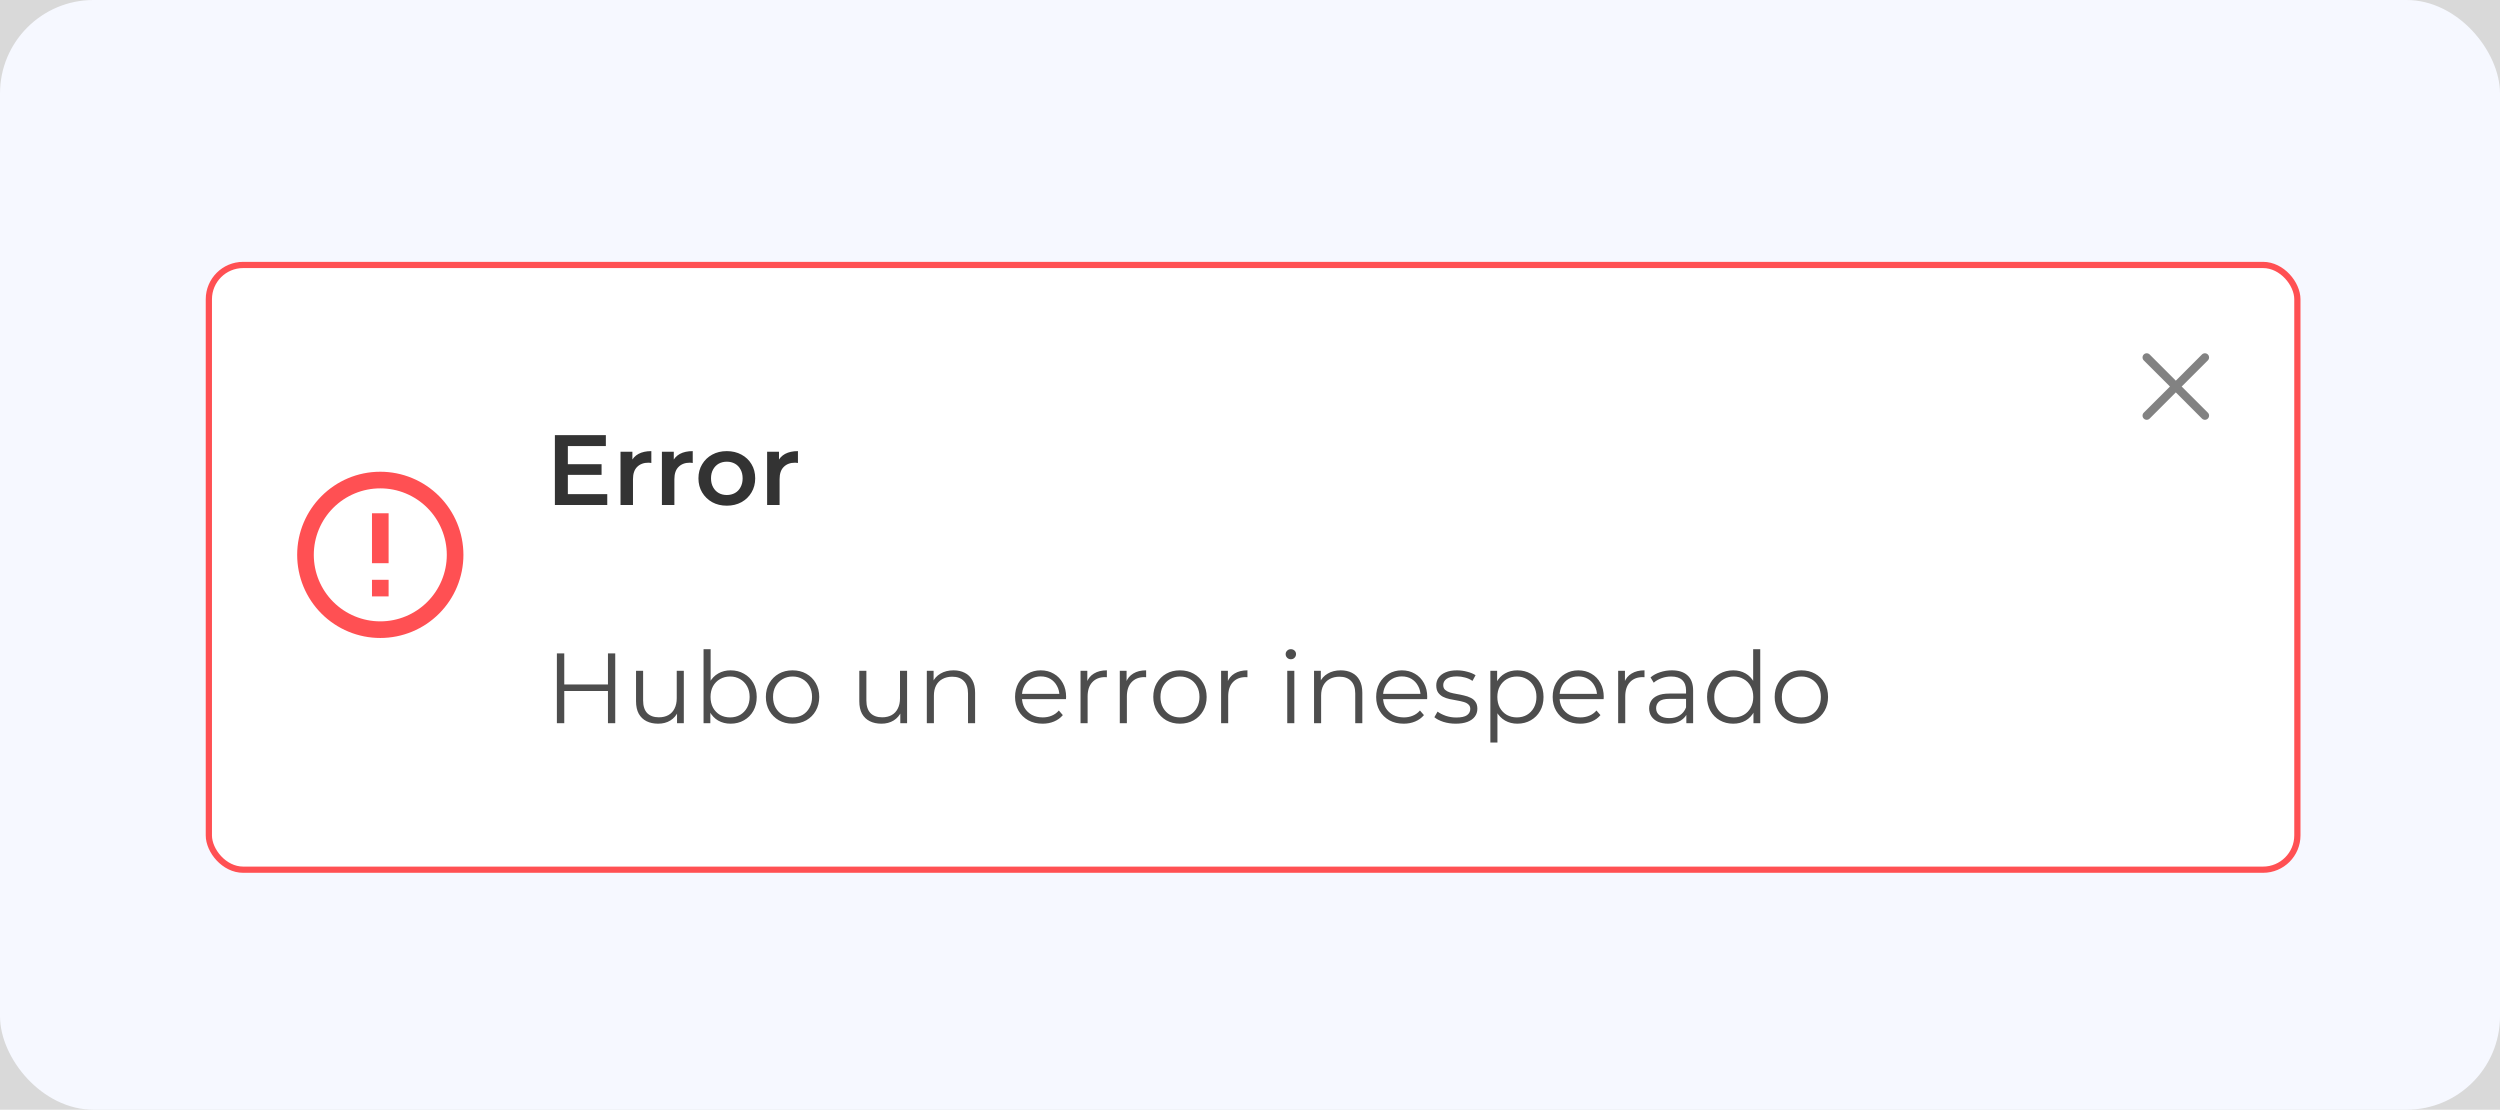 <svg width="401" height="178" viewBox="0 0 401 178" fill="none" xmlns="http://www.w3.org/2000/svg">
<rect width="401" height="178" fill="#D9D9D9"/>
<rect width="401" height="178" rx="15" fill="#F6F8FF"/>
<g filter="url(#filter0_d_0_1)">
<rect x="33" y="40" width="336" height="98" rx="6" fill="white"/>
<rect x="33.5" y="40.5" width="335" height="97" rx="5.5" stroke="#FF5053"/>
<rect width="32" height="66" transform="translate(45 52)" fill="white"/>
<path d="M59.666 91H62.333V93.666H59.666V91ZM59.666 80.333H62.333V88.333H59.666V80.333ZM61 73.666C53.627 73.666 47.666 79.666 47.666 87C47.666 90.536 49.071 93.927 51.572 96.428C52.81 97.666 54.28 98.648 55.897 99.318C57.515 99.988 59.249 100.333 61 100.333C64.536 100.333 67.927 98.928 70.428 96.428C72.928 93.927 74.333 90.536 74.333 87C74.333 85.249 73.988 83.515 73.318 81.897C72.648 80.28 71.666 78.81 70.428 77.572C69.19 76.334 67.72 75.352 66.102 74.681C64.485 74.011 62.751 73.666 61 73.666ZM61 97.666C58.171 97.666 55.458 96.543 53.457 94.542C51.457 92.542 50.333 89.829 50.333 87C50.333 84.171 51.457 81.458 53.457 79.457C55.458 77.457 58.171 76.333 61 76.333C63.829 76.333 66.542 77.457 68.542 79.457C70.543 81.458 71.666 84.171 71.666 87C71.666 89.829 70.543 92.542 68.542 94.542C66.542 96.543 63.829 97.666 61 97.666Z" fill="#FF5053"/>
<path d="M90.924 72.456H96.492V74.168H90.924V72.456ZM91.084 77.256H97.404V79H89.004V67.8H97.18V69.544H91.084V77.256ZM99.531 79V70.456H101.435V72.808L101.211 72.12C101.467 71.544 101.867 71.107 102.411 70.808C102.965 70.509 103.653 70.36 104.475 70.36V72.264C104.389 72.243 104.309 72.232 104.235 72.232C104.16 72.221 104.085 72.216 104.011 72.216C103.253 72.216 102.651 72.44 102.203 72.888C101.755 73.325 101.531 73.981 101.531 74.856V79H99.531ZM106.171 79V70.456H108.075V72.808L107.851 72.12C108.107 71.544 108.507 71.107 109.051 70.808C109.606 70.509 110.294 70.36 111.115 70.36V72.264C111.03 72.243 110.95 72.232 110.875 72.232C110.801 72.221 110.726 72.216 110.651 72.216C109.894 72.216 109.291 72.44 108.843 72.888C108.395 73.325 108.171 73.981 108.171 74.856V79H106.171ZM116.574 79.112C115.699 79.112 114.921 78.925 114.238 78.552C113.555 78.168 113.017 77.645 112.622 76.984C112.227 76.323 112.03 75.571 112.03 74.728C112.03 73.875 112.227 73.123 112.622 72.472C113.017 71.811 113.555 71.293 114.238 70.92C114.921 70.547 115.699 70.36 116.574 70.36C117.459 70.36 118.243 70.547 118.926 70.92C119.619 71.293 120.158 71.805 120.542 72.456C120.937 73.107 121.134 73.864 121.134 74.728C121.134 75.571 120.937 76.323 120.542 76.984C120.158 77.645 119.619 78.168 118.926 78.552C118.243 78.925 117.459 79.112 116.574 79.112ZM116.574 77.4C117.065 77.4 117.502 77.293 117.886 77.08C118.27 76.867 118.569 76.557 118.782 76.152C119.006 75.747 119.118 75.272 119.118 74.728C119.118 74.173 119.006 73.699 118.782 73.304C118.569 72.899 118.27 72.589 117.886 72.376C117.502 72.163 117.07 72.056 116.59 72.056C116.099 72.056 115.662 72.163 115.278 72.376C114.905 72.589 114.606 72.899 114.382 73.304C114.158 73.699 114.046 74.173 114.046 74.728C114.046 75.272 114.158 75.747 114.382 76.152C114.606 76.557 114.905 76.867 115.278 77.08C115.662 77.293 116.094 77.4 116.574 77.4ZM123.046 79V70.456H124.95V72.808L124.726 72.12C124.982 71.544 125.382 71.107 125.926 70.808C126.481 70.509 127.169 70.36 127.99 70.36V72.264C127.905 72.243 127.825 72.232 127.75 72.232C127.676 72.221 127.601 72.216 127.526 72.216C126.769 72.216 126.166 72.44 125.718 72.888C125.27 73.325 125.046 73.981 125.046 74.856V79H123.046Z" fill="#333333"/>
<path d="M97.516 102.8H98.684V114H97.516V102.8ZM90.508 114H89.324V102.8H90.508V114ZM97.628 108.832H90.38V107.792H97.628V108.832ZM105.572 114.08C104.857 114.08 104.233 113.947 103.7 113.68C103.166 113.413 102.75 113.013 102.452 112.48C102.164 111.947 102.02 111.28 102.02 110.48V105.6H103.156V110.352C103.156 111.248 103.374 111.925 103.812 112.384C104.26 112.832 104.884 113.056 105.684 113.056C106.27 113.056 106.777 112.939 107.204 112.704C107.641 112.459 107.972 112.107 108.196 111.648C108.43 111.189 108.548 110.64 108.548 110V105.6H109.684V114H108.596V111.696L108.772 112.112C108.505 112.731 108.089 113.216 107.524 113.568C106.969 113.909 106.318 114.08 105.572 114.08ZM117.186 114.08C116.45 114.08 115.788 113.915 115.202 113.584C114.615 113.243 114.151 112.752 113.81 112.112C113.468 111.472 113.298 110.699 113.298 109.792C113.298 108.875 113.468 108.101 113.81 107.472C114.162 106.832 114.631 106.347 115.218 106.016C115.804 105.685 116.46 105.52 117.186 105.52C117.986 105.52 118.7 105.701 119.33 106.064C119.97 106.416 120.471 106.912 120.834 107.552C121.196 108.192 121.378 108.939 121.378 109.792C121.378 110.635 121.196 111.381 120.834 112.032C120.471 112.672 119.97 113.173 119.33 113.536C118.7 113.899 117.986 114.08 117.186 114.08ZM112.85 114V102.128H113.986V108.08L113.826 109.776L113.938 111.472V114H112.85ZM117.106 113.072C117.703 113.072 118.236 112.939 118.706 112.672C119.175 112.395 119.548 112.011 119.826 111.52C120.103 111.019 120.242 110.443 120.242 109.792C120.242 109.131 120.103 108.555 119.826 108.064C119.548 107.573 119.175 107.195 118.706 106.928C118.236 106.651 117.703 106.512 117.106 106.512C116.508 106.512 115.97 106.651 115.49 106.928C115.02 107.195 114.647 107.573 114.37 108.064C114.103 108.555 113.97 109.131 113.97 109.792C113.97 110.443 114.103 111.019 114.37 111.52C114.647 112.011 115.02 112.395 115.49 112.672C115.97 112.939 116.508 113.072 117.106 113.072ZM127.117 114.08C126.307 114.08 125.576 113.899 124.925 113.536C124.285 113.163 123.779 112.656 123.405 112.016C123.032 111.365 122.845 110.624 122.845 109.792C122.845 108.949 123.032 108.208 123.405 107.568C123.779 106.928 124.285 106.427 124.925 106.064C125.565 105.701 126.296 105.52 127.117 105.52C127.949 105.52 128.685 105.701 129.325 106.064C129.976 106.427 130.483 106.928 130.845 107.568C131.219 108.208 131.405 108.949 131.405 109.792C131.405 110.624 131.219 111.365 130.845 112.016C130.483 112.656 129.976 113.163 129.325 113.536C128.675 113.899 127.939 114.08 127.117 114.08ZM127.117 113.072C127.725 113.072 128.264 112.939 128.733 112.672C129.203 112.395 129.571 112.011 129.837 111.52C130.115 111.019 130.253 110.443 130.253 109.792C130.253 109.131 130.115 108.555 129.837 108.064C129.571 107.573 129.203 107.195 128.733 106.928C128.264 106.651 127.731 106.512 127.133 106.512C126.536 106.512 126.003 106.651 125.533 106.928C125.064 107.195 124.691 107.573 124.413 108.064C124.136 108.555 123.997 109.131 123.997 109.792C123.997 110.443 124.136 111.019 124.413 111.52C124.691 112.011 125.064 112.395 125.533 112.672C126.003 112.939 126.531 113.072 127.117 113.072ZM141.384 114.08C140.669 114.08 140.045 113.947 139.512 113.68C138.979 113.413 138.563 113.013 138.264 112.48C137.976 111.947 137.832 111.28 137.832 110.48V105.6H138.968V110.352C138.968 111.248 139.187 111.925 139.624 112.384C140.072 112.832 140.696 113.056 141.496 113.056C142.083 113.056 142.589 112.939 143.016 112.704C143.453 112.459 143.784 112.107 144.008 111.648C144.243 111.189 144.36 110.64 144.36 110V105.6H145.496V114H144.408V111.696L144.584 112.112C144.317 112.731 143.901 113.216 143.336 113.568C142.781 113.909 142.131 114.08 141.384 114.08ZM152.95 105.52C153.633 105.52 154.23 105.653 154.742 105.92C155.265 106.176 155.67 106.571 155.958 107.104C156.257 107.637 156.406 108.309 156.406 109.12V114H155.27V109.232C155.27 108.347 155.046 107.68 154.598 107.232C154.161 106.773 153.542 106.544 152.742 106.544C152.145 106.544 151.622 106.667 151.174 106.912C150.737 107.147 150.395 107.493 150.15 107.952C149.915 108.4 149.798 108.944 149.798 109.584V114H148.662V105.6H149.75V107.904L149.574 107.472C149.841 106.864 150.267 106.389 150.854 106.048C151.441 105.696 152.139 105.52 152.95 105.52ZM167.23 114.08C166.355 114.08 165.587 113.899 164.926 113.536C164.265 113.163 163.747 112.656 163.374 112.016C163.001 111.365 162.814 110.624 162.814 109.792C162.814 108.96 162.99 108.224 163.342 107.584C163.705 106.944 164.195 106.443 164.814 106.08C165.443 105.707 166.147 105.52 166.926 105.52C167.715 105.52 168.414 105.701 169.022 106.064C169.641 106.416 170.126 106.917 170.478 107.568C170.83 108.208 171.006 108.949 171.006 109.792C171.006 109.845 171.001 109.904 170.99 109.968C170.99 110.021 170.99 110.08 170.99 110.144H163.678V109.296H170.382L169.934 109.632C169.934 109.024 169.801 108.485 169.534 108.016C169.278 107.536 168.926 107.163 168.478 106.896C168.03 106.629 167.513 106.496 166.926 106.496C166.35 106.496 165.833 106.629 165.374 106.896C164.915 107.163 164.558 107.536 164.302 108.016C164.046 108.496 163.918 109.045 163.918 109.664V109.84C163.918 110.48 164.057 111.045 164.334 111.536C164.622 112.016 165.017 112.395 165.518 112.672C166.03 112.939 166.611 113.072 167.262 113.072C167.774 113.072 168.249 112.981 168.686 112.8C169.134 112.619 169.518 112.341 169.838 111.968L170.478 112.704C170.105 113.152 169.635 113.493 169.07 113.728C168.515 113.963 167.902 114.08 167.23 114.08ZM173.318 114V105.6H174.406V107.888L174.294 107.488C174.529 106.848 174.924 106.363 175.478 106.032C176.033 105.691 176.721 105.52 177.542 105.52V106.624C177.5 106.624 177.457 106.624 177.414 106.624C177.372 106.613 177.329 106.608 177.286 106.608C176.401 106.608 175.708 106.88 175.206 107.424C174.705 107.957 174.454 108.72 174.454 109.712V114H173.318ZM179.615 114V105.6H180.703V107.888L180.591 107.488C180.826 106.848 181.221 106.363 181.775 106.032C182.33 105.691 183.018 105.52 183.839 105.52V106.624C183.797 106.624 183.754 106.624 183.711 106.624C183.669 106.613 183.626 106.608 183.583 106.608C182.698 106.608 182.005 106.88 181.503 107.424C181.002 107.957 180.751 108.72 180.751 109.712V114H179.615ZM189.258 114.08C188.447 114.08 187.717 113.899 187.066 113.536C186.426 113.163 185.919 112.656 185.546 112.016C185.173 111.365 184.986 110.624 184.986 109.792C184.986 108.949 185.173 108.208 185.546 107.568C185.919 106.928 186.426 106.427 187.066 106.064C187.706 105.701 188.437 105.52 189.258 105.52C190.09 105.52 190.826 105.701 191.466 106.064C192.117 106.427 192.623 106.928 192.986 107.568C193.359 108.208 193.546 108.949 193.546 109.792C193.546 110.624 193.359 111.365 192.986 112.016C192.623 112.656 192.117 113.163 191.466 113.536C190.815 113.899 190.079 114.08 189.258 114.08ZM189.258 113.072C189.866 113.072 190.405 112.939 190.874 112.672C191.343 112.395 191.711 112.011 191.978 111.52C192.255 111.019 192.394 110.443 192.394 109.792C192.394 109.131 192.255 108.555 191.978 108.064C191.711 107.573 191.343 107.195 190.874 106.928C190.405 106.651 189.871 106.512 189.274 106.512C188.677 106.512 188.143 106.651 187.674 106.928C187.205 107.195 186.831 107.573 186.554 108.064C186.277 108.555 186.138 109.131 186.138 109.792C186.138 110.443 186.277 111.019 186.554 111.52C186.831 112.011 187.205 112.395 187.674 112.672C188.143 112.939 188.671 113.072 189.258 113.072ZM195.865 114V105.6H196.953V107.888L196.841 107.488C197.076 106.848 197.471 106.363 198.025 106.032C198.58 105.691 199.268 105.52 200.089 105.52V106.624C200.047 106.624 200.004 106.624 199.961 106.624C199.919 106.613 199.876 106.608 199.833 106.608C198.948 106.608 198.255 106.88 197.753 107.424C197.252 107.957 197.001 108.72 197.001 109.712V114H195.865ZM206.475 114V105.6H207.611V114H206.475ZM207.051 103.744C206.816 103.744 206.619 103.664 206.459 103.504C206.299 103.344 206.219 103.152 206.219 102.928C206.219 102.704 206.299 102.517 206.459 102.368C206.619 102.208 206.816 102.128 207.051 102.128C207.285 102.128 207.483 102.203 207.643 102.352C207.803 102.501 207.883 102.688 207.883 102.912C207.883 103.147 207.803 103.344 207.643 103.504C207.493 103.664 207.296 103.744 207.051 103.744ZM215.06 105.52C215.742 105.52 216.34 105.653 216.852 105.92C217.374 106.176 217.78 106.571 218.068 107.104C218.366 107.637 218.516 108.309 218.516 109.12V114H217.38V109.232C217.38 108.347 217.156 107.68 216.708 107.232C216.27 106.773 215.652 106.544 214.852 106.544C214.254 106.544 213.732 106.667 213.284 106.912C212.846 107.147 212.505 107.493 212.26 107.952C212.025 108.4 211.908 108.944 211.908 109.584V114H210.772V105.6H211.86V107.904L211.684 107.472C211.95 106.864 212.377 106.389 212.964 106.048C213.55 105.696 214.249 105.52 215.06 105.52ZM225.152 114.08C224.277 114.08 223.509 113.899 222.848 113.536C222.187 113.163 221.669 112.656 221.296 112.016C220.923 111.365 220.736 110.624 220.736 109.792C220.736 108.96 220.912 108.224 221.264 107.584C221.627 106.944 222.117 106.443 222.736 106.08C223.365 105.707 224.069 105.52 224.848 105.52C225.637 105.52 226.336 105.701 226.944 106.064C227.563 106.416 228.048 106.917 228.4 107.568C228.752 108.208 228.928 108.949 228.928 109.792C228.928 109.845 228.923 109.904 228.912 109.968C228.912 110.021 228.912 110.08 228.912 110.144H221.6V109.296H228.304L227.856 109.632C227.856 109.024 227.723 108.485 227.456 108.016C227.2 107.536 226.848 107.163 226.4 106.896C225.952 106.629 225.435 106.496 224.848 106.496C224.272 106.496 223.755 106.629 223.296 106.896C222.837 107.163 222.48 107.536 222.224 108.016C221.968 108.496 221.84 109.045 221.84 109.664V109.84C221.84 110.48 221.979 111.045 222.256 111.536C222.544 112.016 222.939 112.395 223.44 112.672C223.952 112.939 224.533 113.072 225.184 113.072C225.696 113.072 226.171 112.981 226.608 112.8C227.056 112.619 227.44 112.341 227.76 111.968L228.4 112.704C228.027 113.152 227.557 113.493 226.992 113.728C226.437 113.963 225.824 114.08 225.152 114.08ZM233.496 114.08C232.803 114.08 232.147 113.984 231.528 113.792C230.91 113.589 230.424 113.339 230.072 113.04L230.584 112.144C230.926 112.4 231.363 112.624 231.896 112.816C232.43 112.997 232.99 113.088 233.576 113.088C234.376 113.088 234.952 112.965 235.304 112.72C235.656 112.464 235.832 112.128 235.832 111.712C235.832 111.403 235.731 111.163 235.528 110.992C235.336 110.811 235.08 110.677 234.76 110.592C234.44 110.496 234.083 110.416 233.688 110.352C233.294 110.288 232.899 110.213 232.504 110.128C232.12 110.043 231.768 109.92 231.448 109.76C231.128 109.589 230.867 109.36 230.664 109.072C230.472 108.784 230.376 108.4 230.376 107.92C230.376 107.461 230.504 107.051 230.76 106.688C231.016 106.325 231.39 106.043 231.88 105.84C232.382 105.627 232.99 105.52 233.704 105.52C234.248 105.52 234.792 105.595 235.336 105.744C235.88 105.883 236.328 106.069 236.68 106.304L236.184 107.216C235.811 106.96 235.411 106.779 234.984 106.672C234.558 106.555 234.131 106.496 233.704 106.496C232.947 106.496 232.387 106.629 232.024 106.896C231.672 107.152 231.496 107.483 231.496 107.888C231.496 108.208 231.592 108.459 231.784 108.64C231.987 108.821 232.248 108.965 232.568 109.072C232.899 109.168 233.256 109.248 233.64 109.312C234.035 109.376 234.424 109.456 234.808 109.552C235.203 109.637 235.56 109.76 235.88 109.92C236.211 110.069 236.472 110.288 236.664 110.576C236.867 110.853 236.968 111.221 236.968 111.68C236.968 112.171 236.83 112.597 236.552 112.96C236.286 113.312 235.891 113.589 235.368 113.792C234.856 113.984 234.232 114.08 233.496 114.08ZM243.389 114.08C242.663 114.08 242.007 113.915 241.421 113.584C240.834 113.243 240.365 112.757 240.013 112.128C239.671 111.488 239.501 110.709 239.501 109.792C239.501 108.875 239.671 108.101 240.013 107.472C240.354 106.832 240.818 106.347 241.405 106.016C241.991 105.685 242.653 105.52 243.389 105.52C244.189 105.52 244.903 105.701 245.533 106.064C246.173 106.416 246.674 106.917 247.037 107.568C247.399 108.208 247.581 108.949 247.581 109.792C247.581 110.645 247.399 111.392 247.037 112.032C246.674 112.672 246.173 113.173 245.533 113.536C244.903 113.899 244.189 114.08 243.389 114.08ZM239.053 117.104V105.6H240.141V108.128L240.029 109.808L240.189 111.504V117.104H239.053ZM243.309 113.072C243.906 113.072 244.439 112.939 244.909 112.672C245.378 112.395 245.751 112.011 246.029 111.52C246.306 111.019 246.445 110.443 246.445 109.792C246.445 109.141 246.306 108.571 246.029 108.08C245.751 107.589 245.378 107.205 244.909 106.928C244.439 106.651 243.906 106.512 243.309 106.512C242.711 106.512 242.173 106.651 241.693 106.928C241.223 107.205 240.85 107.589 240.573 108.08C240.306 108.571 240.173 109.141 240.173 109.792C240.173 110.443 240.306 111.019 240.573 111.52C240.85 112.011 241.223 112.395 241.693 112.672C242.173 112.939 242.711 113.072 243.309 113.072ZM253.465 114.08C252.59 114.08 251.822 113.899 251.161 113.536C250.499 113.163 249.982 112.656 249.609 112.016C249.235 111.365 249.049 110.624 249.049 109.792C249.049 108.96 249.225 108.224 249.577 107.584C249.939 106.944 250.43 106.443 251.049 106.08C251.678 105.707 252.382 105.52 253.161 105.52C253.95 105.52 254.649 105.701 255.257 106.064C255.875 106.416 256.361 106.917 256.713 107.568C257.065 108.208 257.241 108.949 257.241 109.792C257.241 109.845 257.235 109.904 257.225 109.968C257.225 110.021 257.225 110.08 257.225 110.144H249.913V109.296H256.617L256.169 109.632C256.169 109.024 256.035 108.485 255.769 108.016C255.513 107.536 255.161 107.163 254.713 106.896C254.265 106.629 253.747 106.496 253.161 106.496C252.585 106.496 252.067 106.629 251.609 106.896C251.15 107.163 250.793 107.536 250.537 108.016C250.281 108.496 250.153 109.045 250.153 109.664V109.84C250.153 110.48 250.291 111.045 250.569 111.536C250.857 112.016 251.251 112.395 251.753 112.672C252.265 112.939 252.846 113.072 253.497 113.072C254.009 113.072 254.483 112.981 254.921 112.8C255.369 112.619 255.753 112.341 256.073 111.968L256.713 112.704C256.339 113.152 255.87 113.493 255.305 113.728C254.75 113.963 254.137 114.08 253.465 114.08ZM259.553 114V105.6H260.641V107.888L260.529 107.488C260.763 106.848 261.158 106.363 261.713 106.032C262.267 105.691 262.955 105.52 263.777 105.52V106.624C263.734 106.624 263.691 106.624 263.649 106.624C263.606 106.613 263.563 106.608 263.521 106.608C262.635 106.608 261.942 106.88 261.441 107.424C260.939 107.957 260.689 108.72 260.689 109.712V114H259.553ZM270.489 114V112.144L270.441 111.84V108.736C270.441 108.021 270.238 107.472 269.833 107.088C269.438 106.704 268.846 106.512 268.057 106.512C267.513 106.512 266.995 106.603 266.505 106.784C266.014 106.965 265.598 107.205 265.257 107.504L264.745 106.656C265.171 106.293 265.683 106.016 266.281 105.824C266.878 105.621 267.507 105.52 268.169 105.52C269.257 105.52 270.094 105.792 270.681 106.336C271.278 106.869 271.577 107.685 271.577 108.784V114H270.489ZM267.593 114.08C266.963 114.08 266.414 113.979 265.945 113.776C265.486 113.563 265.134 113.275 264.889 112.912C264.643 112.539 264.521 112.112 264.521 111.632C264.521 111.195 264.622 110.8 264.825 110.448C265.038 110.085 265.379 109.797 265.849 109.584C266.329 109.36 266.969 109.248 267.769 109.248H270.665V110.096H267.801C266.99 110.096 266.425 110.24 266.105 110.528C265.795 110.816 265.641 111.173 265.641 111.6C265.641 112.08 265.827 112.464 266.201 112.752C266.574 113.04 267.097 113.184 267.769 113.184C268.409 113.184 268.958 113.04 269.417 112.752C269.886 112.453 270.227 112.027 270.441 111.472L270.697 112.256C270.483 112.811 270.11 113.253 269.577 113.584C269.054 113.915 268.393 114.08 267.593 114.08ZM278.006 114.08C277.206 114.08 276.486 113.899 275.846 113.536C275.217 113.173 274.721 112.672 274.358 112.032C273.995 111.381 273.814 110.635 273.814 109.792C273.814 108.939 273.995 108.192 274.358 107.552C274.721 106.912 275.217 106.416 275.846 106.064C276.486 105.701 277.206 105.52 278.006 105.52C278.742 105.52 279.398 105.685 279.974 106.016C280.561 106.347 281.025 106.832 281.366 107.472C281.718 108.101 281.894 108.875 281.894 109.792C281.894 110.699 281.723 111.472 281.382 112.112C281.041 112.752 280.577 113.243 279.99 113.584C279.414 113.915 278.753 114.08 278.006 114.08ZM278.086 113.072C278.683 113.072 279.217 112.939 279.686 112.672C280.166 112.395 280.539 112.011 280.806 111.52C281.083 111.019 281.222 110.443 281.222 109.792C281.222 109.131 281.083 108.555 280.806 108.064C280.539 107.573 280.166 107.195 279.686 106.928C279.217 106.651 278.683 106.512 278.086 106.512C277.499 106.512 276.971 106.651 276.502 106.928C276.033 107.195 275.659 107.573 275.382 108.064C275.105 108.555 274.966 109.131 274.966 109.792C274.966 110.443 275.105 111.019 275.382 111.52C275.659 112.011 276.033 112.395 276.502 112.672C276.971 112.939 277.499 113.072 278.086 113.072ZM281.254 114V111.472L281.366 109.776L281.206 108.08V102.128H282.342V114H281.254ZM288.93 114.08C288.119 114.08 287.389 113.899 286.738 113.536C286.098 113.163 285.591 112.656 285.218 112.016C284.845 111.365 284.658 110.624 284.658 109.792C284.658 108.949 284.845 108.208 285.218 107.568C285.591 106.928 286.098 106.427 286.738 106.064C287.378 105.701 288.109 105.52 288.93 105.52C289.762 105.52 290.498 105.701 291.138 106.064C291.789 106.427 292.295 106.928 292.658 107.568C293.031 108.208 293.218 108.949 293.218 109.792C293.218 110.624 293.031 111.365 292.658 112.016C292.295 112.656 291.789 113.163 291.138 113.536C290.487 113.899 289.751 114.08 288.93 114.08ZM288.93 113.072C289.538 113.072 290.077 112.939 290.546 112.672C291.015 112.395 291.383 112.011 291.65 111.52C291.927 111.019 292.066 110.443 292.066 109.792C292.066 109.131 291.927 108.555 291.65 108.064C291.383 107.573 291.015 107.195 290.546 106.928C290.077 106.651 289.543 106.512 288.946 106.512C288.349 106.512 287.815 106.651 287.346 106.928C286.877 107.195 286.503 107.573 286.226 108.064C285.949 108.555 285.81 109.131 285.81 109.792C285.81 110.443 285.949 111.019 286.226 111.52C286.503 112.011 286.877 112.395 287.346 112.672C287.815 112.939 288.343 113.072 288.93 113.072Z" fill="#4D4D4D"/>
<path d="M349.94 60L354.14 55.807C354.265 55.681 354.336 55.511 354.336 55.334C354.336 55.156 354.265 54.986 354.14 54.86C354.014 54.735 353.844 54.664 353.666 54.664C353.489 54.664 353.319 54.735 353.193 54.86L349 59.06L344.806 54.86C344.681 54.735 344.511 54.664 344.333 54.664C344.156 54.664 343.985 54.735 343.86 54.86C343.734 54.986 343.664 55.156 343.664 55.334C343.664 55.511 343.734 55.681 343.86 55.807L348.06 60L343.86 64.194C343.797 64.255 343.748 64.329 343.714 64.41C343.68 64.492 343.663 64.579 343.663 64.667C343.663 64.755 343.68 64.842 343.714 64.923C343.748 65.004 343.797 65.078 343.86 65.14C343.922 65.203 343.996 65.252 344.077 65.286C344.158 65.32 344.245 65.337 344.333 65.337C344.421 65.337 344.508 65.32 344.59 65.286C344.671 65.252 344.744 65.203 344.806 65.14L349 60.94L353.193 65.14C353.255 65.203 353.329 65.252 353.41 65.286C353.491 65.32 353.578 65.337 353.666 65.337C353.754 65.337 353.842 65.32 353.923 65.286C354.004 65.252 354.078 65.203 354.14 65.14C354.202 65.078 354.252 65.004 354.286 64.923C354.32 64.842 354.337 64.755 354.337 64.667C354.337 64.579 354.32 64.492 354.286 64.41C354.252 64.329 354.202 64.255 354.14 64.194L349.94 60Z" fill="#828282"/>
</g>
<defs>
<filter id="filter0_d_0_1" x="7" y="16" width="388" height="150" filterUnits="userSpaceOnUse" color-interpolation-filters="sRGB">
<feFlood flood-opacity="0" result="BackgroundImageFix"/>
<feColorMatrix in="SourceAlpha" type="matrix" values="0 0 0 0 0 0 0 0 0 0 0 0 0 0 0 0 0 0 127 0" result="hardAlpha"/>
<feOffset dy="2"/>
<feGaussianBlur stdDeviation="13"/>
<feColorMatrix type="matrix" values="0 0 0 0 0.32 0 0 0 0 0.842 0 0 0 0 0 0 0 0 0.1 0"/>
<feBlend mode="normal" in2="BackgroundImageFix" result="effect1_dropShadow_0_1"/>
<feBlend mode="normal" in="SourceGraphic" in2="effect1_dropShadow_0_1" result="shape"/>
</filter>
</defs>
</svg>

